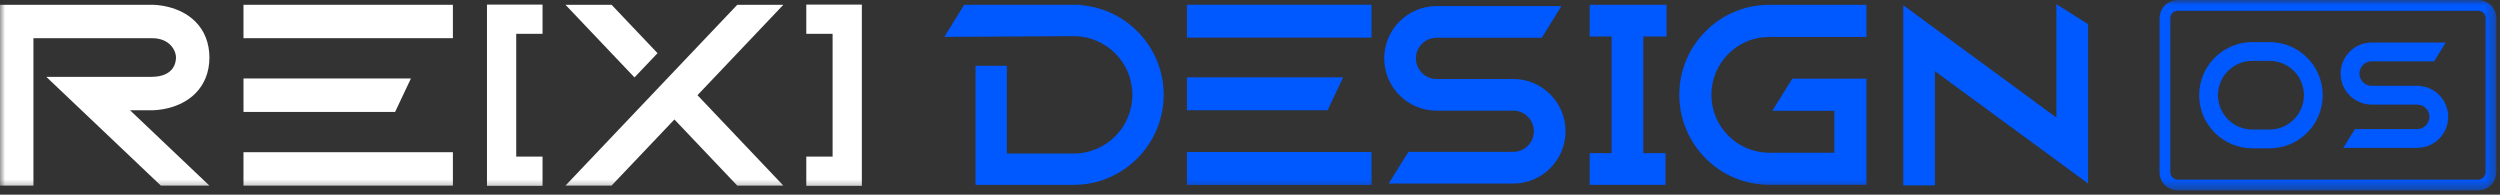 <?xml version="1.0" encoding="UTF-8"?>
<svg width="244px" height="19px" viewBox="0 0 244 19" version="1.1" xmlns="http://www.w3.org/2000/svg" xmlns:xlink="http://www.w3.org/1999/xlink">
    <rect x="0" y="0" width="244" height="19" fill="#333333" stroke="none"/>
    <title>编组备份 2</title>
    <defs>
        <polygon id="path-1" points="0 18.584 243.643 18.584 243.643 0 0 0"></polygon>
    </defs>
    <g id="页面-1" stroke="none" stroke-width="1" fill="none" fill-rule="evenodd">
        <g id="PC" transform="translate(-116, -2165)">
            <g id="编组备份-2" transform="translate(116, 2165)">
                <polygon id="Fill-1" fill="#0058FF" points="155.152 0.468 155.152 3.562 157.291 3.562 157.291 14.947 155.152 14.947 155.152 18.039 162.553 18.039 162.553 14.947 160.385 14.947 160.385 3.562 162.653 3.562 162.653 0.468"></polygon>
                <polygon id="Fill-2" fill="#0058FF" points="200.704 11.47 185.756 0.508 185.756 18.098 188.848 18.098 188.848 6.947 203.796 17.911 203.796 2.357 200.704 0.407"></polygon>
                <g id="编组">
                    <path d="M147.694,7.708 L140.206,7.708 C139.096,7.708 138.194,6.807 138.194,5.696 C138.194,4.588 139.096,3.686 140.206,3.686 L150.476,3.686 L152.392,0.593 L140.206,0.593 C137.392,0.593 135.101,2.884 135.101,5.696 C135.101,8.511 137.392,10.799 140.206,10.799 L147.694,10.799 C148.802,10.799 149.705,11.702 149.705,12.81 C149.705,13.921 148.802,14.822 147.694,14.822 L137.456,14.822 L135.538,17.914 L147.694,17.914 C150.509,17.914 152.797,15.625 152.797,12.81 C152.797,9.998 150.509,7.708 147.694,7.708" id="Fill-3" fill="#0058FF"></path>
                    <path d="M104.788,18.04 C109.632,18.04 113.574,14.097 113.574,9.254 C113.574,4.67 110.042,0.9 105.557,0.507 L105.557,0.467 L104.791,0.467 L104.788,0.467 L96.808,0.467 L94.103,0.467 L92.162,3.601 L104.871,3.526 C107.993,3.571 110.521,6.12 110.521,9.254 C110.521,12.416 107.949,14.986 104.788,14.986 L98.269,14.986 L98.269,6.422 L95.215,6.422 L95.215,18.04 L95.678,18.04 L98.269,18.04 L104.788,18.04 Z" id="Fill-5" fill="#0058FF"></path>
                    <mask id="mask-2" fill="white">
                        <use xlink:href="#path-1"></use>
                    </mask>
                    <g id="Clip-8"></g>
                    <polygon id="Fill-7" fill="#0058FF" mask="url(#mask-2)" points="115.845 18.049 133.861 18.049 133.861 14.836 115.845 14.836"></polygon>
                    <polygon id="Fill-9" fill="#0058FF" mask="url(#mask-2)" points="115.845 3.671 133.861 3.671 133.861 0.458 115.845 0.458"></polygon>
                    <polygon id="Fill-10" fill="#0058FF" mask="url(#mask-2)" points="129.573 10.759 131.094 7.546 115.846 7.546 115.846 10.759"></polygon>
                    <path d="M182.165,18.036 L182.165,7.68 L174.924,7.68 L172.98,10.812 L179.032,10.812 L179.032,14.905 L172.674,14.905 C169.563,14.905 167.033,12.365 167.033,9.246 C167.033,6.134 169.563,3.604 172.674,3.604 L182.165,3.604 L182.165,0.471 L172.674,0.471 C167.835,0.471 163.899,4.407 163.899,9.246 C163.899,14.093 167.835,18.036 172.674,18.036 L182.165,18.036 Z" id="Fill-11" fill="#0058FF" mask="url(#mask-2)"></path>
                    <polygon id="Fill-12" fill="#FFFFFF" mask="url(#mask-2)" points="52.952 18.136 47.529 18.136 47.529 0.446 52.952 0.446 52.952 3.3 50.383 3.3 50.383 15.284 52.952 15.284"></polygon>
                    <polygon id="Fill-13" fill="#FFFFFF" mask="url(#mask-2)" points="84.116 18.136 78.695 18.136 78.695 15.284 81.262 15.284 81.262 3.3 78.695 3.3 78.695 0.446 84.116 0.446"></polygon>
                    <polygon id="Fill-14" fill="#FFFFFF" mask="url(#mask-2)" points="23.764 18.116 44.202 18.116 44.202 14.855 23.764 14.855"></polygon>
                    <polygon id="Fill-15" fill="#FFFFFF" mask="url(#mask-2)" points="23.764 3.727 44.202 3.727 44.202 0.466 23.764 0.466"></polygon>
                    <polygon id="Fill-16" fill="#FFFFFF" mask="url(#mask-2)" points="23.765 7.66 23.765 10.923 38.563 10.923 40.105 7.66"></polygon>
                    <path d="M3.263,3.727 L14.844,3.727 L14.847,3.727 C16.546,3.727 17.176,4.908 17.176,5.615 C17.176,6.049 17.007,7.475 14.839,7.499 L4.518,7.499 L15.701,18.117 L20.439,18.117 L12.692,10.762 L14.833,10.762 L14.842,10.762 C15.144,10.762 17.473,10.709 19.061,9.126 C19.962,8.228 20.439,7.016 20.439,5.615 C20.439,4.214 19.962,2.998 19.061,2.1 C17.473,0.519 15.144,0.466 14.847,0.466 L14.839,0.466 L-0,0.466 L-0,18.117 L3.263,18.117 L3.263,3.727 Z" id="Fill-17" fill="#FFFFFF" mask="url(#mask-2)"></path>
                    <polygon id="Fill-18" fill="#FFFFFF" mask="url(#mask-2)" points="68.073 9.291 76.455 0.467 71.958 0.467 55.188 18.116 59.687 18.116 65.823 11.659 71.958 18.116 76.457 18.116"></polygon>
                    <polygon id="Fill-19" fill="#FFFFFF" mask="url(#mask-2)" points="64.176 5.19 59.688 0.466 55.189 0.466 61.926 7.556"></polygon>
                    <path d="M241.87,0.526 L212.546,0.526 C211.856,0.526 211.298,1.084 211.298,1.772 L211.298,16.81 C211.298,17.499 211.856,18.058 212.546,18.058 L241.87,18.058 C242.559,18.058 243.118,17.499 243.118,16.81 L243.118,1.772 C243.118,1.084 242.559,0.526 241.87,0.526 Z" id="Stroke-20" stroke="#0058FF" stroke-width="1.051" mask="url(#mask-2)"></path>
                    <path d="M216.472,9.291 C216.472,7.445 217.975,5.942 219.822,5.942 L221.515,5.942 C223.361,5.942 224.864,7.445 224.864,9.291 C224.864,11.139 223.361,12.642 221.515,12.642 L219.822,12.642 C217.975,12.642 216.472,11.139 216.472,9.291 L216.472,9.291 Z M221.515,14.475 C224.373,14.475 226.697,12.15 226.697,9.291 C226.697,6.434 224.373,4.109 221.515,4.109 L219.822,4.109 C216.965,4.109 214.639,6.434 214.639,9.291 C214.639,12.15 216.965,14.475 219.822,14.475 L221.515,14.475 Z" id="Fill-21" fill="#0058FF" mask="url(#mask-2)"></path>
                    <path d="M235.917,8.375 L231.473,8.375 C230.816,8.375 230.28,7.839 230.28,7.18 C230.28,6.523 230.816,5.987 231.473,5.987 L237.568,5.987 L238.705,4.153 L231.473,4.153 C229.803,4.153 228.443,5.511 228.443,7.18 C228.443,8.85 229.803,10.208 231.473,10.208 L235.917,10.208 C236.574,10.208 237.11,10.744 237.11,11.402 C237.11,12.062 236.574,12.596 235.917,12.596 L229.839,12.596 L228.704,14.431 L235.917,14.431 C237.587,14.431 238.945,13.072 238.945,11.402 C238.945,9.734 237.587,8.375 235.917,8.375" id="Fill-22" fill="#0058FF" mask="url(#mask-2)"></path>
                </g>
            </g>
        </g>
    </g>
</svg>